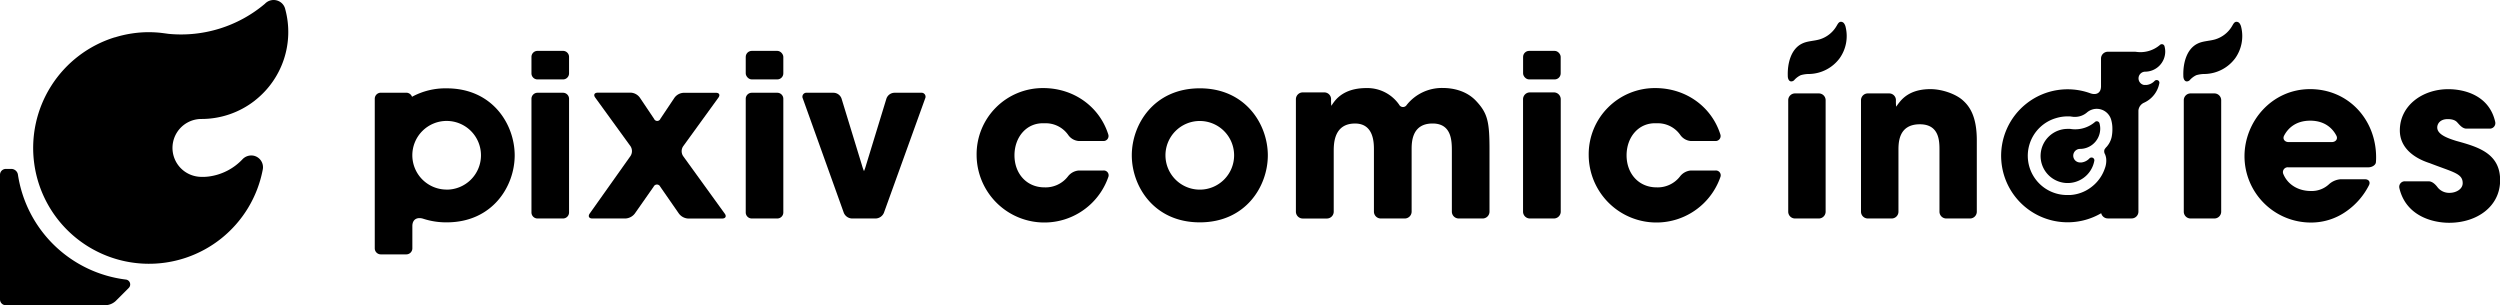 <svg xmlns="http://www.w3.org/2000/svg" viewBox="0 0 955.67 116.68"><g id="レイヤー_2" data-name="レイヤー 2"><g id="レイヤー_1-2" data-name="レイヤー 1"><path d="M695.28,83.52h-9.1a2.6,2.6,0,0,1-2.6-2.61V38.31a2.59,2.59,0,0,1,2.6-2.6h9.1a2.6,2.6,0,0,1,2.6,2.6v42.6A2.61,2.61,0,0,1,695.28,83.52Z"/><path d="M714,35.71h8.15a2.57,2.57,0,0,1,2.6,2.54,18,18,0,0,0,.09,2.54s.67-1,1.6-2.11c1.88-2.2,5.17-4.61,11.5-4.61,4.55,0,9.64,1.89,12.22,4.13s5.51,6,5.51,15.42V80.91a2.6,2.6,0,0,1-2.6,2.61H744a2.6,2.6,0,0,1-2.6-2.61V57.42c0-3.36,0-9.91-7.5-9.91-8.18,0-8.18,7.06-8.18,10V80.91a2.6,2.6,0,0,1-2.6,2.61H714a2.61,2.61,0,0,1-2.6-2.61V38.31A2.6,2.6,0,0,1,714,35.71Z"/><path d="M905.55,70.87a27,27,0,0,1-8.6,9.89,23.25,23.25,0,0,1-13.61,4.31A25.37,25.37,0,0,1,858,59.74c0-13.35,10.51-25.67,25.07-25.67s25.24,11.54,25.24,26.1a19,19,0,0,1-.08,1.9c-.1,1-1.43,1.89-2.86,1.89H874.74a1.84,1.84,0,0,0-1.92,2.51c1.69,4.15,5.8,6.54,10.52,6.54a9.64,9.64,0,0,0,6.95-2.57,7.51,7.51,0,0,1,4.35-1.91h9.44C905.52,68.53,906.23,69.6,905.55,70.87Zm-12.42-19c-1.39-2.71-4.38-5.74-10-5.74s-8.58,3-10,5.74c-.66,1.28.28,2.44,1.71,2.44h16.51C892.86,54.31,893.79,53.15,893.13,51.87Z"/><path d="M939.3,46.75c-.61-.69-1.7-1.22-3.62-1.22-3,0-4,1.89-4,3.18,0,2.59,3.53,4,7.32,5.17,8.1,2.24,16.72,4.65,16.72,15,0,10.08-8.88,16.28-19.47,16.28-6.72,0-16.63-2.82-19.05-13.28a2.11,2.11,0,0,1,2.18-2.57h9c1.44,0,2.67,1.25,3.52,2.41a5.62,5.62,0,0,0,4.51,2c2.41,0,5-1.38,5-3.71,0-3.7-3.52-4.13-12.66-7.66-6.2-2-11.37-6-11.37-12.5,0-9.47,8.62-15.76,18.52-15.76,5.84,0,15.6,2.15,17.94,12.51a2.11,2.11,0,0,1-2.19,2.57h-8.84C941.32,49.15,940.27,47.81,939.3,46.75Z"/><path d="M683.41,28.85V29c0,.85.28,1.91,1.11,2.1a1.54,1.54,0,0,0,1.31-.43,7.76,7.76,0,0,1,2.54-1.93,11.62,11.62,0,0,1,3.37-.46,14.86,14.86,0,0,0,11.53-6.06,14.65,14.65,0,0,0,2.26-11.86,3.59,3.59,0,0,0-.63-1.44,1.47,1.47,0,0,0-1.4-.57c-.66.15-1,.85-1.36,1.45a11.24,11.24,0,0,1-6.65,5.28c-2.18.62-4.55.58-6.58,1.57C684.53,18.75,683.28,24.41,683.41,28.85Z"/><path d="M846.49,83.52h-9.1a2.6,2.6,0,0,1-2.6-2.61V38.31a2.59,2.59,0,0,1,2.6-2.6h9.1a2.6,2.6,0,0,1,2.6,2.6v42.6A2.61,2.61,0,0,1,846.49,83.52Z"/><path d="M834.62,28.85V29c0,.85.28,1.91,1.11,2.1a1.55,1.55,0,0,0,1.31-.43,7.76,7.76,0,0,1,2.54-1.93,11.57,11.57,0,0,1,3.37-.46,14.86,14.86,0,0,0,11.53-6.06,14.65,14.65,0,0,0,2.26-11.86,3.73,3.73,0,0,0-.63-1.44,1.47,1.47,0,0,0-1.4-.57c-.67.15-1,.85-1.36,1.45a11.24,11.24,0,0,1-6.65,5.28c-2.18.62-4.55.58-6.58,1.57C835.74,18.75,834.49,24.41,834.62,28.85Z"/><path d="M824.63,30.62a1.08,1.08,0,0,0-1,.32,5,5,0,0,1-3,1.53,4.43,4.43,0,0,1-.62,0,2.31,2.31,0,0,1-.46,0,2.56,2.56,0,0,1,.46-5.07,7.71,7.71,0,0,0,7.69-7.69,7.94,7.94,0,0,0-.27-2,1.06,1.06,0,0,0-.57-.72,1.09,1.09,0,0,0-1.24.24,11.46,11.46,0,0,1-8.52,2.65l-.82-.1c-.22,0-.6,0-.91,0h-9.62a2.61,2.61,0,0,0-2.6,2.61V33c0,2.52-1.76,3.5-4.14,2.64a25.42,25.42,0,1,0,4.21,45.86,2.6,2.6,0,0,0,2.53,2h9.1a2.6,2.6,0,0,0,2.6-2.61V42.25a3.62,3.62,0,0,1,2.17-3,10.24,10.24,0,0,0,5.81-7.36A1,1,0,0,0,824.63,30.62ZM807.22,52.37A8.45,8.45,0,0,1,806.14,55a11.56,11.56,0,0,1-.78,1.06,5.25,5.25,0,0,0-.88,1.11,2.16,2.16,0,0,0,.21,1.8,6.07,6.07,0,0,1,.45,1.77,8.44,8.44,0,0,1-.52,3.62,14.89,14.89,0,0,1-1.22,2.7,15,15,0,0,1-3.82,4.36A14.9,14.9,0,0,1,797.1,73a14.71,14.71,0,0,1-5.73,1.55c-.33,0-.67,0-1,0a15,15,0,0,1-4.44-29.39,15.22,15.22,0,0,1,4.44-.67c.48,0,1.06,0,1.39.07l.93.12.55,0a7,7,0,0,0,4.44-1.6,5.76,5.76,0,0,1,3.84-1.48,5.74,5.74,0,0,1,5.57,4.4,11.87,11.87,0,0,1,.41,3.15A14.81,14.81,0,0,1,807.22,52.37Z"/><path d="M799.72,60.23a1.1,1.1,0,0,0-1,.33h0a5,5,0,0,1-3,1.54,4.65,4.65,0,0,1-.63,0,2.42,2.42,0,0,1-.47-.05,2.59,2.59,0,0,1,.47-5.13,7.72,7.72,0,0,0,4.76-1.63l0,0a7.77,7.77,0,0,0,3-6.1,7.61,7.61,0,0,0-.27-2h0a1.06,1.06,0,0,0-1.82-.49,11.61,11.61,0,0,1-8.61,2.68l-.83-.11c-.22,0-.61,0-.92,0a10.35,10.35,0,1,0,10.16,12.33A1.06,1.06,0,0,0,799.72,60.23Z"/><path d="M215.23,30.36h-9.76a2.31,2.31,0,0,1-2.31-2.31v-6.3a2.3,2.3,0,0,1,2.31-2.3h9.76a2.3,2.3,0,0,1,2.3,2.3v6.3A2.31,2.31,0,0,1,215.23,30.36Zm0,53.16h-9.76a2.31,2.31,0,0,1-2.31-2.31V37.77a2.31,2.31,0,0,1,2.31-2.31h9.76a2.31,2.31,0,0,1,2.3,2.31V81.21A2.31,2.31,0,0,1,215.23,83.52Z"/><path d="M274.62,37.33l-13.48,18.6a3.39,3.39,0,0,0,0,3.74l15.91,22c.74,1,.32,1.87-1,1.87h-13a4.73,4.73,0,0,1-3.56-1.94l-7.11-10.25a1.38,1.38,0,0,0-2.51,0L242.7,81.59a4.79,4.79,0,0,1-3.58,1.93h-12.7c-1.27,0-1.71-.85-1-1.88l15.6-22a3.44,3.44,0,0,0,0-3.75l-13.49-18.6c-.74-1-.32-1.87,1-1.87h12.61a4.58,4.58,0,0,1,3.52,2l5.37,8a1.3,1.3,0,0,0,2.41,0l5.31-7.94a4.57,4.57,0,0,1,3.5-2h12.45C274.94,35.46,275.37,36.3,274.62,37.33Z"/><path d="M297.14,83.52h-9.76a2.31,2.31,0,0,1-2.31-2.31V37.77a2.31,2.31,0,0,1,2.31-2.31h9.76a2.31,2.31,0,0,1,2.3,2.31V81.21A2.31,2.31,0,0,1,297.14,83.52Z"/><path d="M334.8,83.52h-9.16a3.52,3.52,0,0,1-3.08-2.17L306.89,37.64a1.52,1.52,0,0,1,1.53-2.18h10.27a3.32,3.32,0,0,1,3,2.21l7.82,25.55a17.22,17.22,0,0,0,.77,2.2,20.51,20.51,0,0,0,.76-2.2l7.82-25.55a3.32,3.32,0,0,1,3-2.21h10.27a1.52,1.52,0,0,1,1.53,2.17L337.89,81.35A3.54,3.54,0,0,1,334.8,83.52Z"/><path d="M423.66,67.71a25.89,25.89,0,0,1-50.33-8.42,25.3,25.3,0,0,1,25.45-25.62c11.83,0,21.57,7.24,24.87,17.7a1.91,1.91,0,0,1-2,2.53h-9.34a5.39,5.39,0,0,1-3.93-2.26,10.48,10.48,0,0,0-9.11-4.51c-6.86-.35-11.47,5.3-11.47,12.25s4.61,12.24,11.47,12.24a10.77,10.77,0,0,0,9-4.22,5.79,5.79,0,0,1,4-2.21h9.43A1.84,1.84,0,0,1,423.66,67.71Z"/><path d="M498,35.32h8.21a2.59,2.59,0,0,1,2.62,2.56,18.36,18.36,0,0,0,.09,2.57c.05,0,.64-1.06,1.58-2.16,1.84-2.13,5.28-4.62,11.79-4.62A14.81,14.81,0,0,1,534.84,40a1.66,1.66,0,0,0,2.91.1,17.21,17.21,0,0,1,13.76-6.47c3.38,0,8.76.78,12.67,4.87,4.51,4.77,5.21,8,5.21,18.67V80.89a2.62,2.62,0,0,1-2.62,2.63H557.6A2.62,2.62,0,0,1,555,80.89v-23c0-3.91,0-10.68-7.38-10.68-8,0-8,7.29-8,10V80.89A2.63,2.63,0,0,1,537,83.52h-9.17a2.62,2.62,0,0,1-2.62-2.63V57.29c0-2.6,0-10.07-7.21-10.07-8.16,0-8.16,7.81-8.16,10.68v23a2.62,2.62,0,0,1-2.62,2.63H498a2.62,2.62,0,0,1-2.62-2.63V37.94A2.62,2.62,0,0,1,498,35.32Z"/><path d="M594,83.52h-9.17a2.62,2.62,0,0,1-2.62-2.63V37.94a2.62,2.62,0,0,1,2.62-2.62H594a2.62,2.62,0,0,1,2.62,2.62v43A2.62,2.62,0,0,1,594,83.52Z"/><path d="M657.64,67.71a25.89,25.89,0,0,1-50.33-8.42,25.3,25.3,0,0,1,25.45-25.62c11.83,0,21.57,7.24,24.87,17.7a1.91,1.91,0,0,1-2,2.53h-9.34a5.41,5.41,0,0,1-3.93-2.26,10.48,10.48,0,0,0-9.11-4.51c-6.86-.35-11.46,5.3-11.46,12.25s4.6,12.24,11.46,12.24a10.77,10.77,0,0,0,9-4.22,5.79,5.79,0,0,1,4-2.21h9.44A1.84,1.84,0,0,1,657.64,67.71Z"/><path d="M458.65,33.76c-17.55,0-26,13.81-26,25.62S441.1,85,458.65,85s26-13.81,26-25.61S476.18,33.76,458.65,33.76Zm0,38.73a13.12,13.12,0,1,1,13.11-13.11A13.11,13.11,0,0,1,458.65,72.49Z"/><path d="M157.5,37a2.33,2.33,0,0,0-2.18-1.56h-9.76a2.31,2.31,0,0,0-2.3,2.31V94.93a2.31,2.31,0,0,0,2.3,2.31h9.76a2.31,2.31,0,0,0,2.31-2.31V86.42c0-2.55,1.8-3.57,4.23-2.78A28.27,28.27,0,0,0,170.75,85c17.53,0,26-13.81,26-25.61s-8.43-25.62-26-25.62A26.72,26.72,0,0,0,157.5,37Zm13.25,35.47a13.12,13.12,0,1,1,13.11-13.11A13.11,13.11,0,0,1,170.75,72.49Z"/><rect x="285.07" y="19.45" width="14.37" height="10.91" rx="2.31"/><rect x="582.23" y="19.45" width="14.37" height="10.91" rx="2.31"/><path d="M43.87,14.27A44.27,44.27,0,1,0,100.41,65h0a4.52,4.52,0,0,0-3.48-5.49,4.65,4.65,0,0,0-4.25,1.39h0a21.51,21.51,0,0,1-13,6.59,17.6,17.6,0,0,1-2.67.12,11.24,11.24,0,0,1-2-.19,11.06,11.06,0,0,1,2-21.94,33.09,33.09,0,0,0,20.36-7l.19-.16A33.26,33.26,0,0,0,109.05,3.56h0A4.47,4.47,0,0,0,106.58.45a4.58,4.58,0,0,0-5.32,1A49.68,49.68,0,0,1,64.42,12.94s-2.6-.36-3.54-.45-2.61-.19-3.94-.19a44.08,44.08,0,0,0-13.07,2"/><path d="M44.19,115.1a6.15,6.15,0,0,1-3.82,1.58H2.24A2.23,2.23,0,0,1,0,114.45V66.81a2.24,2.24,0,0,1,2.24-2.24H4.41a2.59,2.59,0,0,1,2.45,2.22,47.6,47.6,0,0,0,41.36,40.09,1.86,1.86,0,0,1,1,.52,1.88,1.88,0,0,1,0,2.66Z"/></g></g></svg>